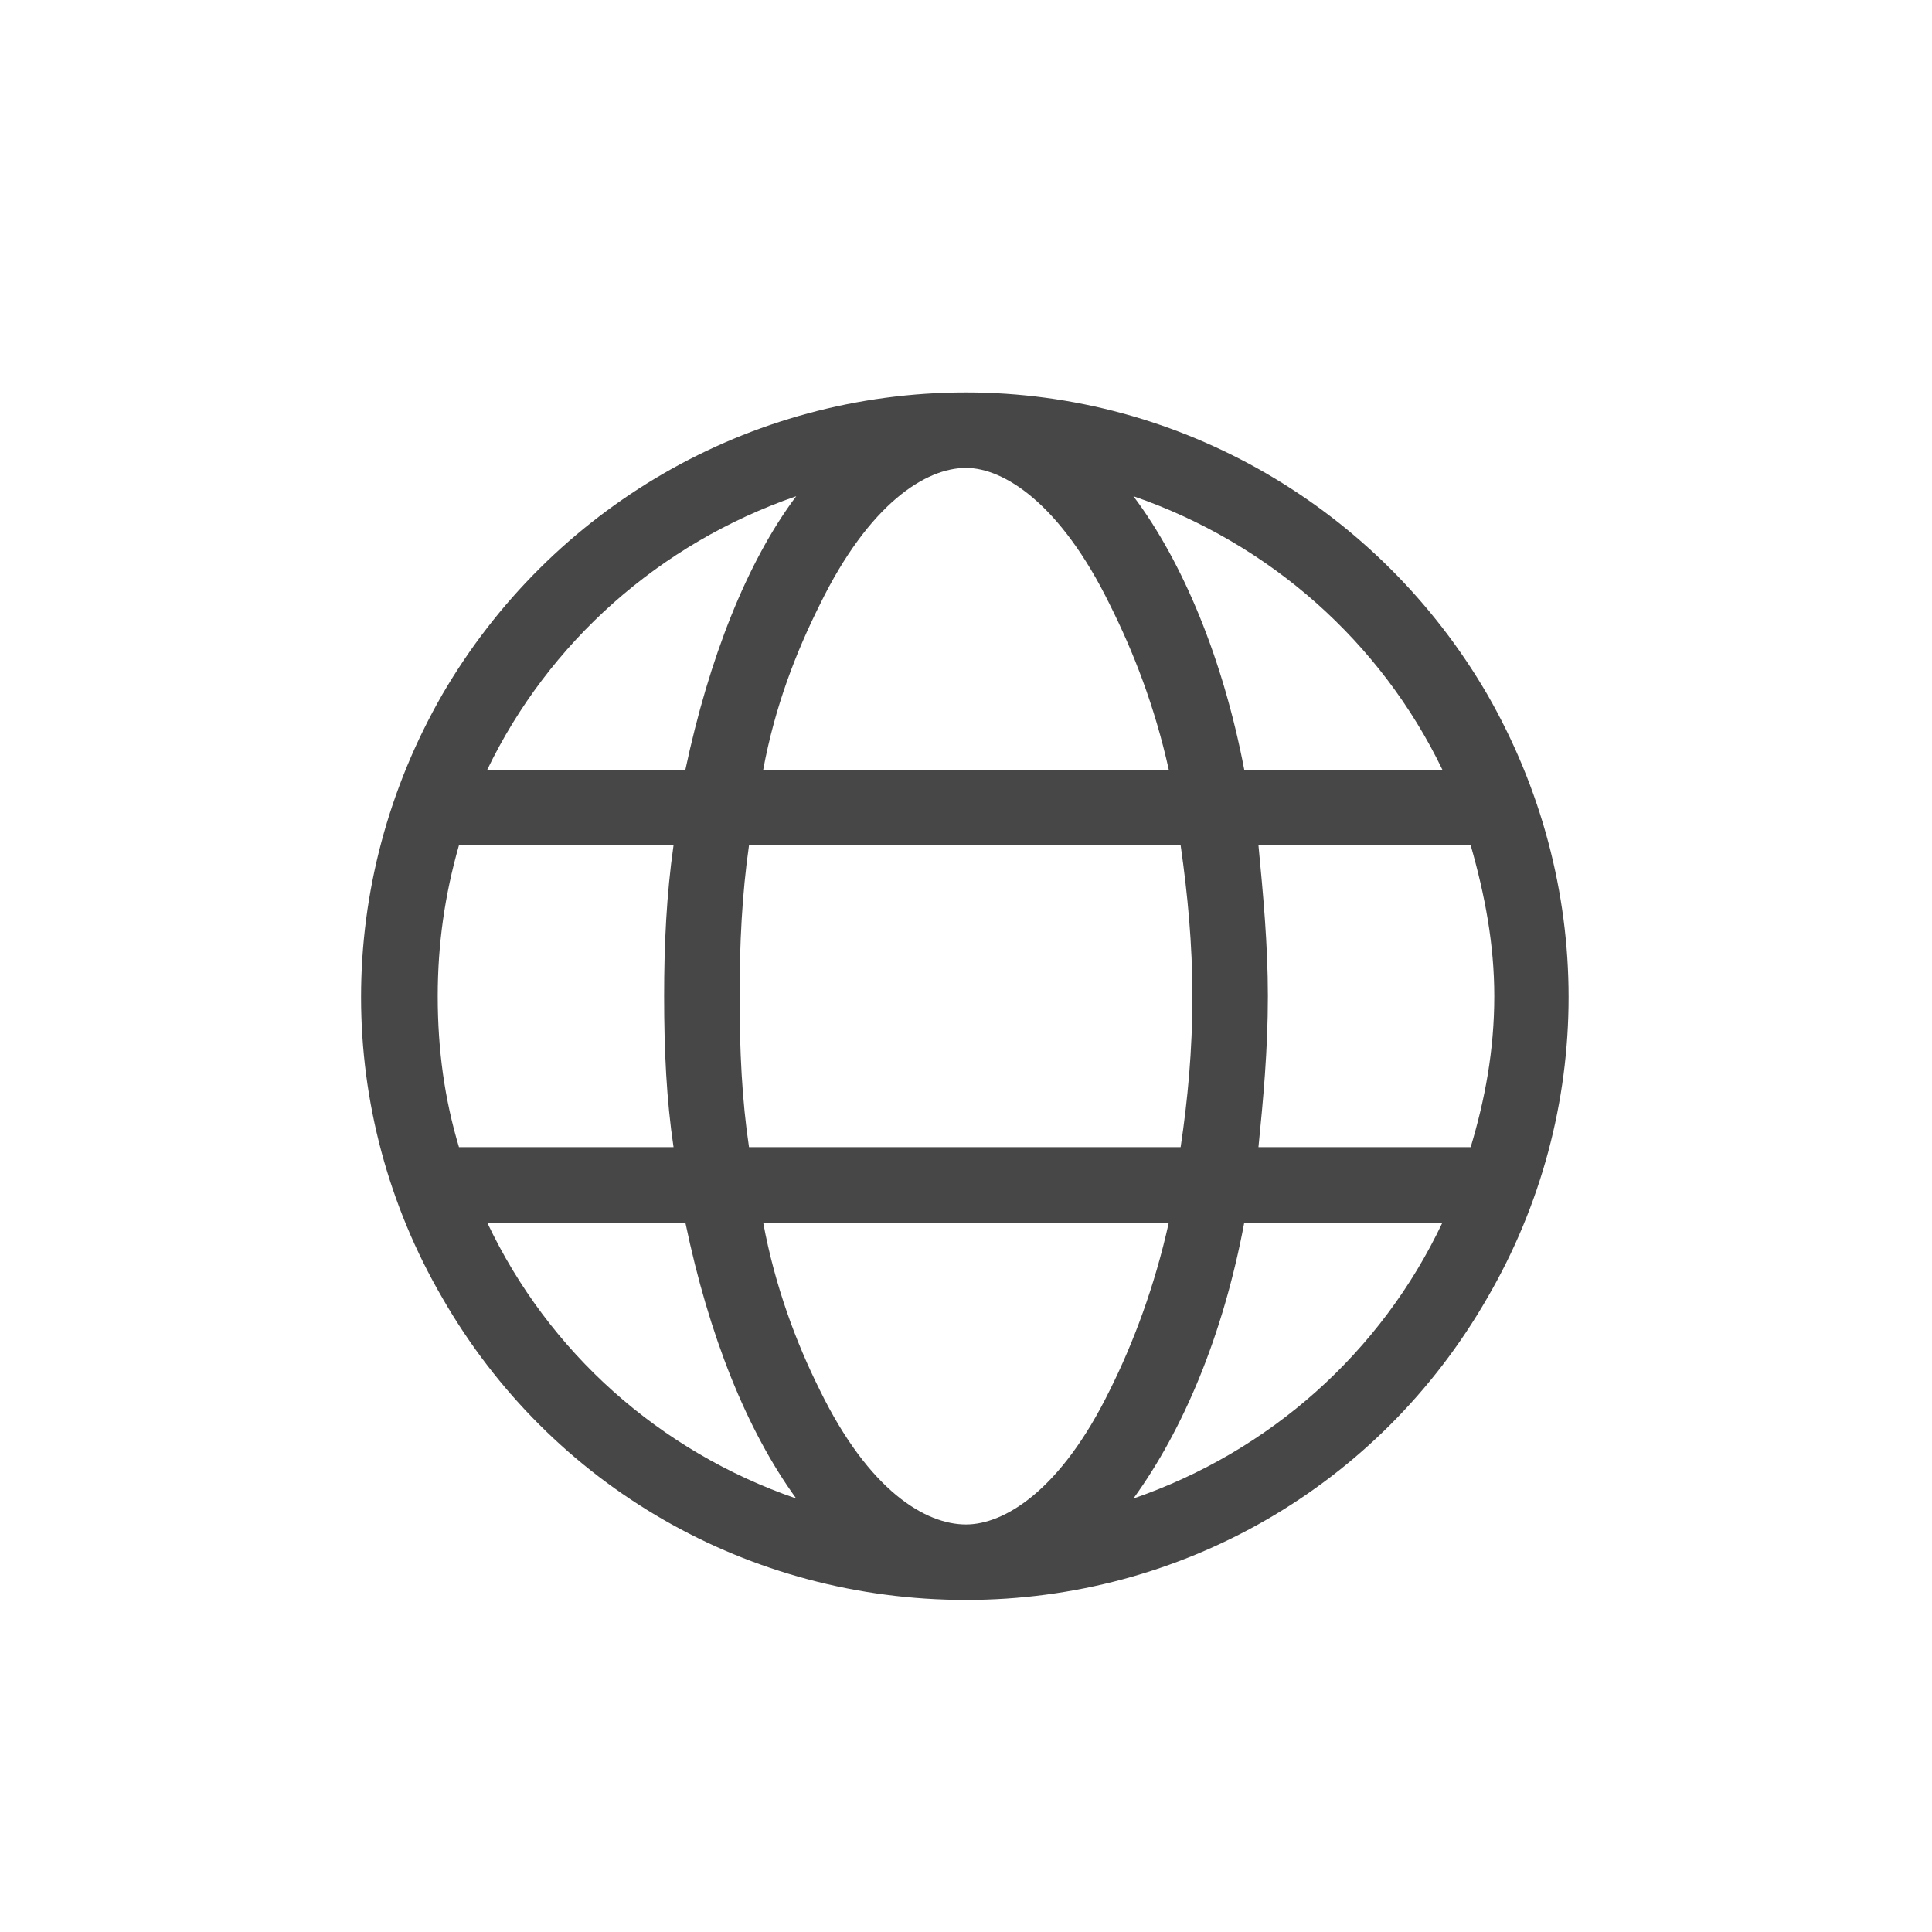 <svg width="32" height="32" viewBox="0 0 32 32" fill="none" xmlns="http://www.w3.org/2000/svg">
<g id="standalone / md / globe-md / regular">
<path id="icon" d="M16 25.25C16.625 25.25 17.562 24.703 18.383 23.023C18.773 22.242 19.125 21.305 19.359 20.25H12.641C12.836 21.305 13.188 22.242 13.578 23.023C14.398 24.703 15.336 25.25 16 25.25ZM12.406 19H19.555C19.672 18.219 19.75 17.398 19.75 16.5C19.75 15.641 19.672 14.82 19.555 14H12.406C12.289 14.82 12.25 15.641 12.25 16.5C12.25 17.398 12.289 18.219 12.406 19ZM12.641 12.75H19.359C19.125 11.695 18.773 10.797 18.383 10.016C17.562 8.336 16.625 7.75 16 7.75C15.336 7.75 14.398 8.336 13.578 10.016C13.188 10.797 12.836 11.695 12.641 12.75ZM20.844 14C20.922 14.82 21 15.641 21 16.5C21 17.398 20.922 18.219 20.844 19H24.359C24.594 18.219 24.75 17.398 24.75 16.5C24.75 15.641 24.594 14.82 24.359 14H20.844ZM23.891 12.75C22.875 10.641 21.039 9 18.773 8.219C19.594 9.312 20.258 10.914 20.609 12.75H23.891ZM11.352 12.75C11.742 10.914 12.367 9.312 13.188 8.219C10.922 9 9.086 10.641 8.07 12.75H11.352ZM7.602 14C7.367 14.82 7.25 15.641 7.25 16.5C7.25 17.398 7.367 18.219 7.602 19H11.156C11.039 18.219 11 17.398 11 16.5C11 15.641 11.039 14.82 11.156 14H7.602ZM18.773 24.82C21.039 24.039 22.875 22.398 23.891 20.25H20.609C20.258 22.125 19.594 23.688 18.773 24.82ZM13.188 24.82C12.367 23.688 11.742 22.125 11.352 20.25H8.07C9.086 22.398 10.922 24.039 13.188 24.82ZM16 26.5C12.406 26.5 9.125 24.625 7.328 21.5C5.531 18.414 5.531 14.625 7.328 11.5C9.125 8.414 12.406 6.5 16 6.5C19.555 6.5 22.836 8.414 24.633 11.5C26.43 14.625 26.43 18.414 24.633 21.5C22.836 24.625 19.555 26.5 16 26.5Z" fill="black" fill-opacity="0.72"/>
</g>
</svg>
